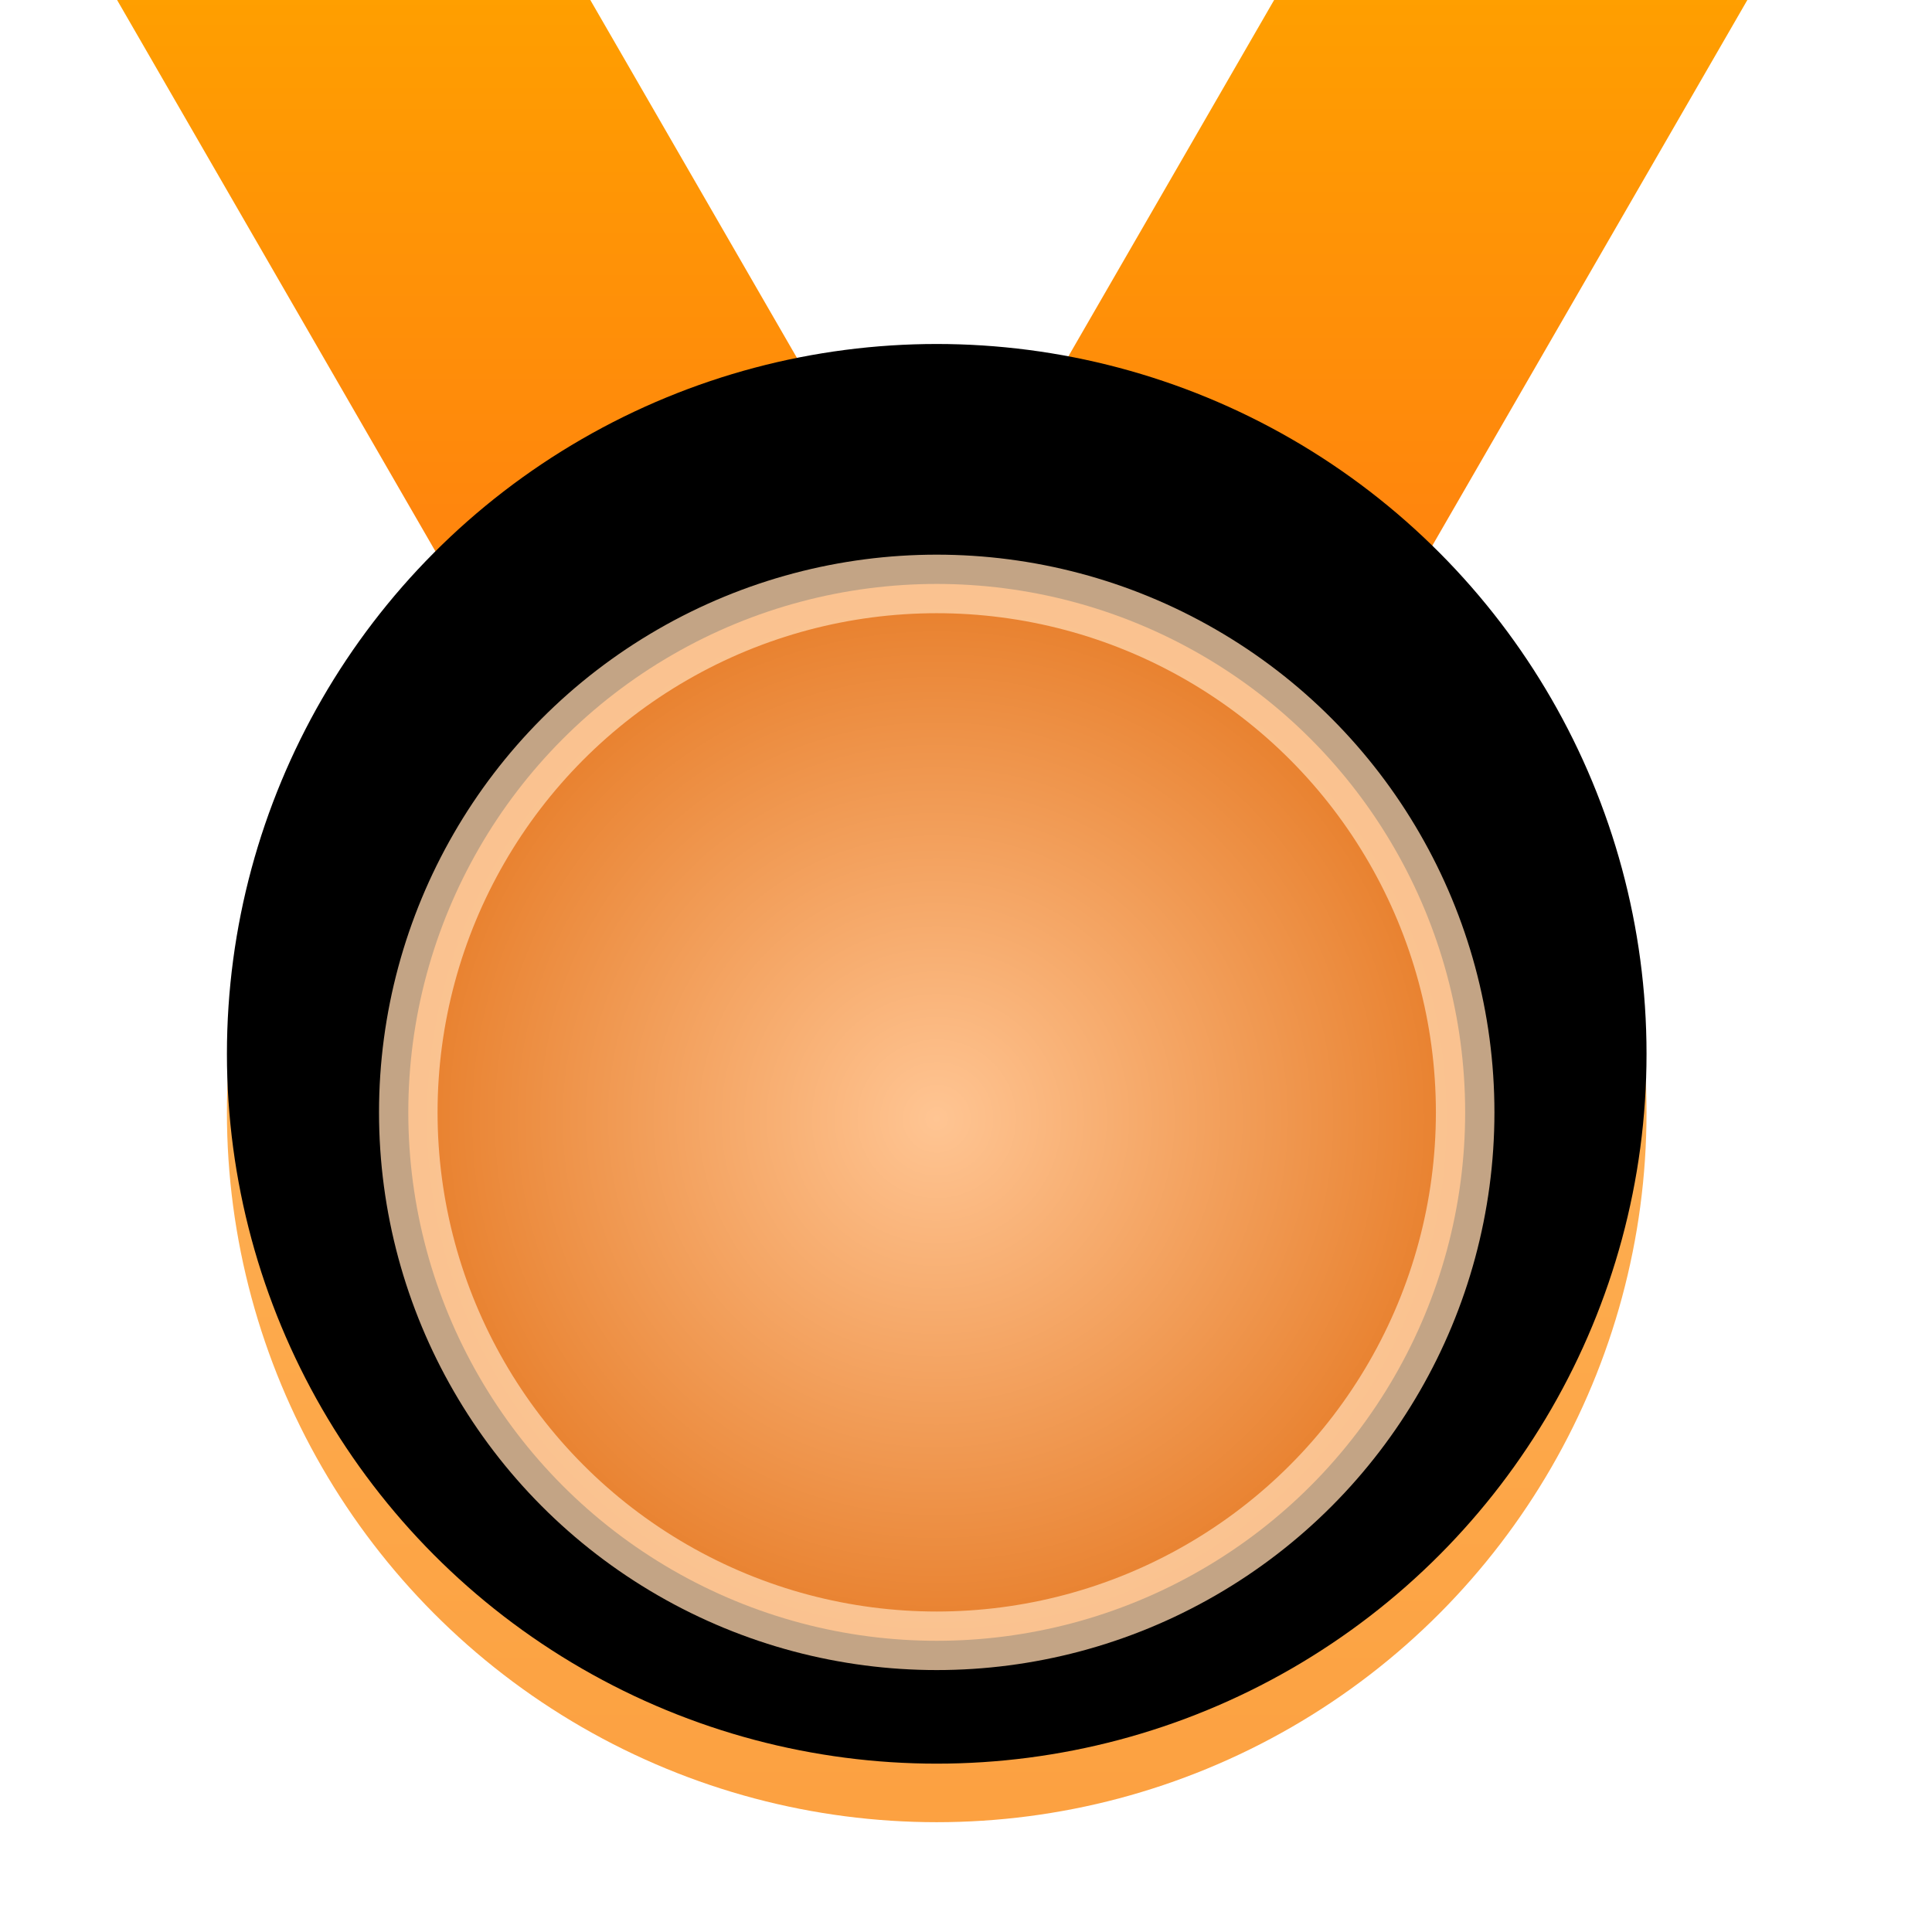 <?xml version="1.0" encoding="UTF-8"?>
<svg width="33px" height="33px" viewBox="0 0 33 33" version="1.1" xmlns="http://www.w3.org/2000/svg" xmlns:xlink="http://www.w3.org/1999/xlink">
    <title>消耗排行_铜牌@2x</title>
    <defs>
        <linearGradient x1="50%" y1="0%" x2="50%" y2="43.093%" id="linearGradient-1">
            <stop stop-color="#FF9F00" offset="0%"></stop>
            <stop stop-color="#FF860D" offset="100%"></stop>
        </linearGradient>
        <linearGradient x1="50%" y1="0.699%" x2="50%" y2="100%" id="linearGradient-2">
            <stop stop-color="#FFBA5F" offset="0%"></stop>
            <stop stop-color="#FCA040" offset="100%"></stop>
        </linearGradient>
        <path d="M20.062,3.5 C23.813,5.666 26.124,9.668 26.124,14 C26.124,18.332 23.813,22.334 20.062,24.5 C16.311,26.666 11.689,26.666 7.938,24.5 C4.187,22.334 1.876,18.332 1.876,14 C1.876,9.668 4.187,5.666 7.938,3.5 C11.689,1.334 16.311,1.334 20.062,3.5 Z" id="path-3"></path>
        <filter x="4.9%" y="4.9%" width="90.2%" height="90.2%" filterUnits="objectBoundingBox" id="filter-4">
            <feOffset dx="0" dy="-1" in="SourceAlpha" result="shadowOffsetInner1"></feOffset>
            <feComposite in="shadowOffsetInner1" in2="SourceAlpha" operator="arithmetic" k2="-1" k3="1" result="shadowInnerInner1"></feComposite>
            <feColorMatrix values="0 0 0 0 0.999   0 0 0 0 0.525   0 0 0 0 0.051  0 0 0 1 0" type="matrix" in="shadowInnerInner1"></feColorMatrix>
        </filter>
        <radialGradient cx="50%" cy="50.606%" fx="50%" fy="50.606%" r="49.394%" id="radialGradient-5">
            <stop stop-color="#FFC593" offset="0%"></stop>
            <stop stop-color="#E8802D" offset="100%"></stop>
        </radialGradient>
    </defs>
    <g id="v1.1.0" stroke="none" stroke-width="1" fill="none" fill-rule="evenodd">
        <g id="创意消耗排行" transform="translate(-1377, -256)">
            <g id="消耗排行卡片备份-2" transform="translate(968, 256)">
                <g id="消耗排行_铜牌" transform="translate(409, 0)">
                    <rect id="矩形" fill="#D8D8D8" opacity="0" x="0" y="0" width="33" height="33"></rect>
                    <path d="M10.083,0 L19.846,16.91 L13.784,20.41 L2,0 L10.083,0 Z" id="形状结合" fill="url(#linearGradient-1)"></path>
                    <path d="M20.083,0 L29.846,16.91 L23.784,20.41 L12,0 L20.083,0 Z" id="形状结合备份" fill="url(#linearGradient-1)" transform="translate(20.923, 10.205) scale(-1, 1) translate(-20.923, -10.205) "></path>
                    <g id="编组-4" transform="translate(2, 5)">
                        <g id="多边形">
                            <use fill="url(#linearGradient-2)" fill-rule="evenodd" xlink:href="#path-3"></use>
                            <use fill="black" fill-opacity="1" filter="url(#filter-4)" xlink:href="#path-3"></use>
                        </g>
                        <path d="M14,4.974 C15.558,4.974 17.117,5.377 18.513,6.183 C19.91,6.989 21.038,8.137 21.817,9.487 C22.596,10.836 23.026,12.388 23.026,14 C23.026,15.612 22.596,17.164 21.817,18.513 C21.038,19.863 19.91,21.011 18.513,21.817 C17.117,22.623 15.558,23.026 14,23.026 C12.442,23.026 10.883,22.623 9.487,21.817 C8.09,21.011 6.962,19.863 6.183,18.513 C5.404,17.164 4.974,15.612 4.974,14 C4.974,12.388 5.404,10.836 6.183,9.487 C6.962,8.137 8.09,6.989 9.487,6.183 C10.883,5.377 12.442,4.974 14,4.974 Z" id="多边形" stroke-opacity="0.764" stroke="#FFD7AE" fill="url(#radialGradient-5)"></path>
                    </g>
                </g>
            </g>
        </g>
    </g>
</svg>